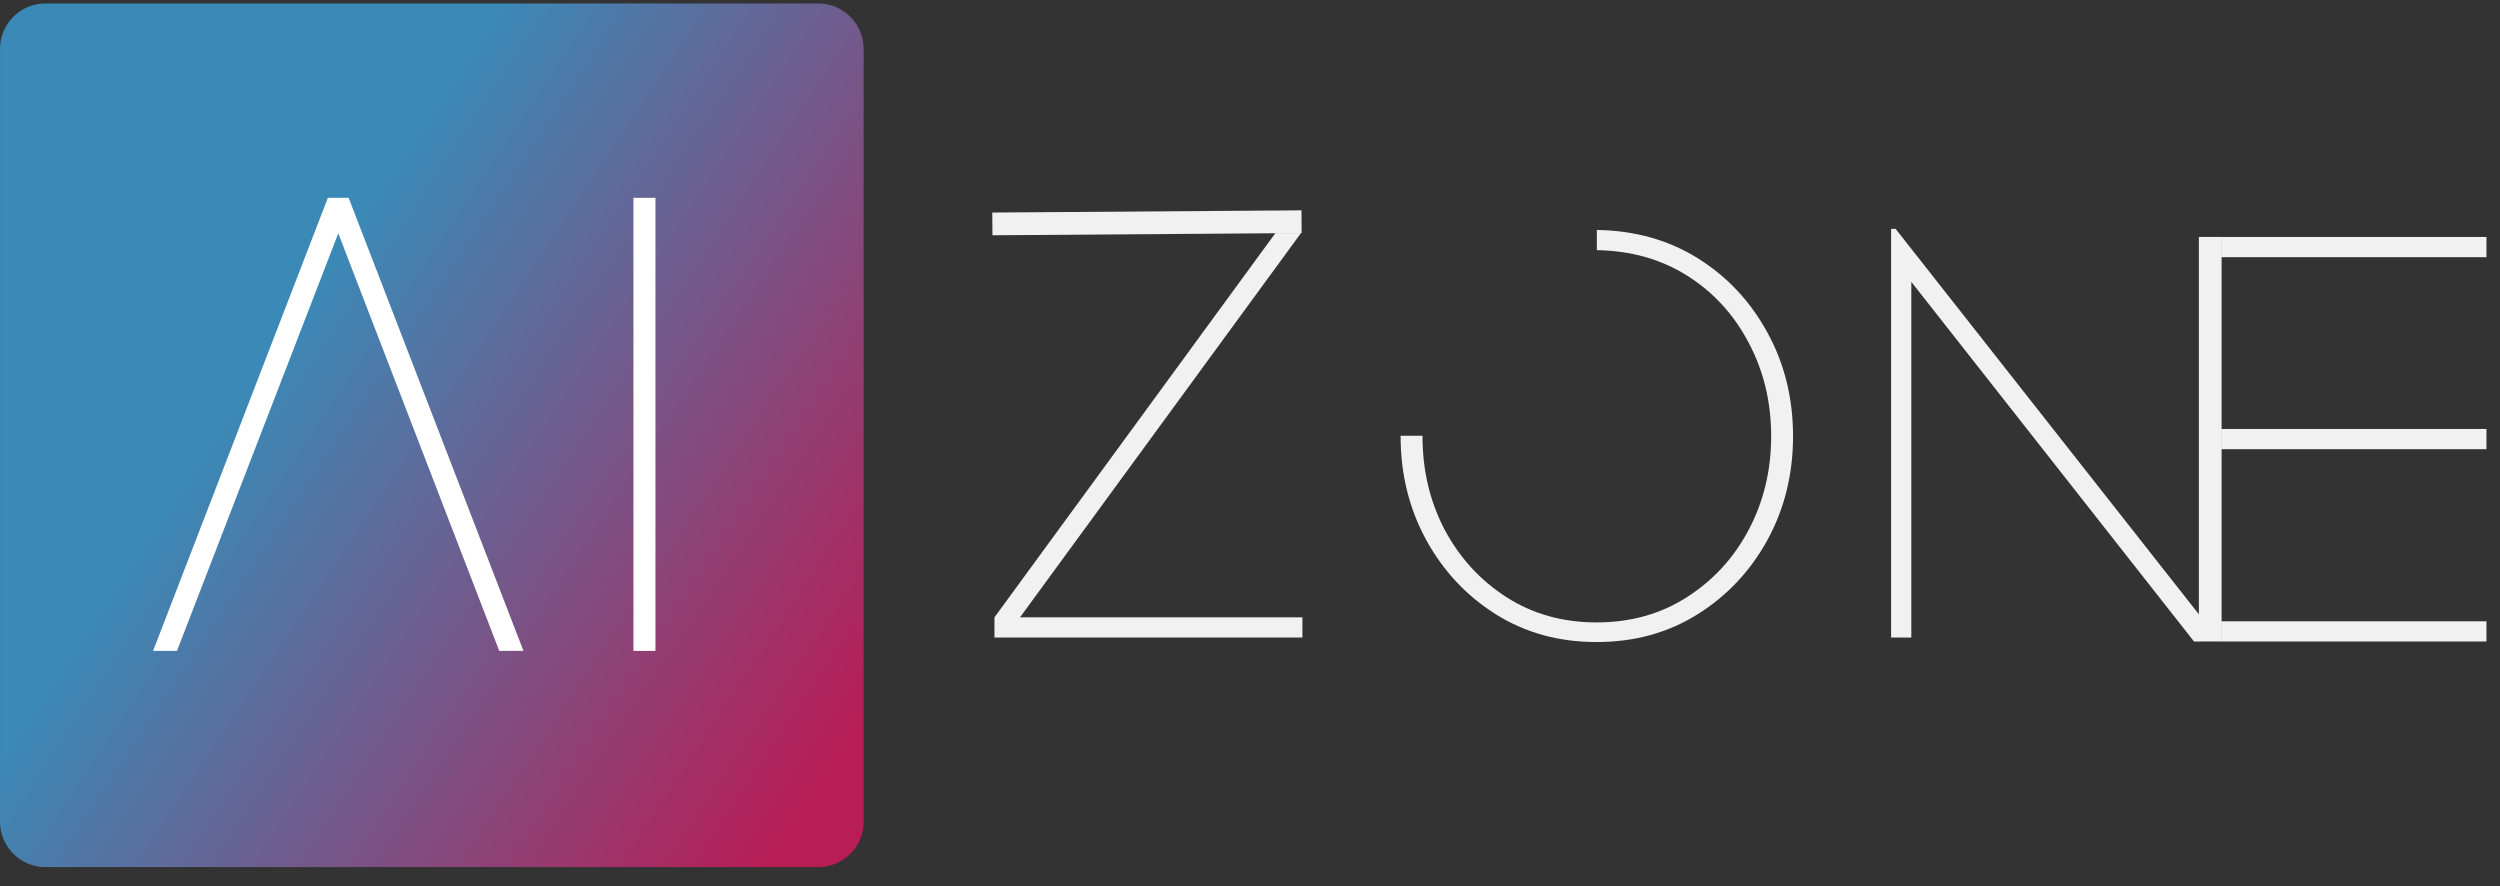 <svg width="110" height="39" viewBox="0 0 110 39" fill="none" xmlns="http://www.w3.org/2000/svg">
<rect x="0" y="0" width="110" height="39" fill="#333333" stroke="none"/>
<path d="M0.001 2.152C0.001 1.048 0.896 0.152 2.001 0.152H36.001C37.105 0.152 38.001 1.048 38.001 2.152V36.152C38.001 37.257 37.105 38.152 36.001 38.152H2.001C0.896 38.152 0.001 37.257 0.001 36.152V2.152Z" fill="url(#paint0_linear_649_3190)"/>
<path d="M23.032 28.639H21.967L14.884 10.267L7.787 28.639H6.735L14.427 8.704H15.34L23.032 28.639Z" fill="white"/>
<path d="M27.872 8.704H28.84V28.639H27.872V8.704Z" fill="white"/>
<path d="M57.306 27.163V28.053H43.756V27.163L56.12 10.254H57.244L44.88 27.163H57.306Z" fill="#F1F1F1"/>
<path d="M70.261 10.118C71.932 10.143 73.414 10.559 74.707 11.366C76 12.173 77.021 13.264 77.77 14.639C78.52 16.006 78.894 17.525 78.894 19.197C78.894 20.86 78.52 22.379 77.77 23.754C77.021 25.121 75.996 26.212 74.695 27.028C73.394 27.843 71.912 28.25 70.248 28.25C68.593 28.25 67.115 27.843 65.814 27.028C64.521 26.212 63.5 25.121 62.751 23.754C62.001 22.379 61.627 20.86 61.627 19.197C61.627 19.197 61.627 19.192 61.627 19.184C61.627 19.184 61.627 19.18 61.627 19.172H62.59C62.59 19.18 62.59 19.184 62.59 19.184C62.59 19.192 62.59 19.197 62.59 19.197C62.59 20.695 62.915 22.066 63.566 23.31C64.225 24.545 65.13 25.533 66.283 26.274C67.436 27.015 68.758 27.386 70.248 27.386C71.747 27.386 73.073 27.015 74.225 26.274C75.386 25.533 76.292 24.545 76.943 23.31C77.602 22.066 77.931 20.695 77.931 19.197C77.931 17.69 77.602 16.319 76.943 15.084C76.292 13.84 75.391 12.856 74.238 12.131C73.093 11.407 71.767 11.032 70.261 11.007V10.118Z" fill="#F1F1F1"/>
<path d="M83.406 10.069L96.759 27.04V28.226H96.536L84.098 12.403V28.053H83.209V10.069H83.406Z" fill="#F1F1F1"/>
<path d="M109.404 11.316H97.731V10.427H109.404V11.316ZM109.404 19.765H97.731V18.875H109.404V19.765ZM109.404 28.226H97.731V27.337H109.404V28.226Z" fill="#F1F1F1"/>
<line x1="97.25" y1="28.225" x2="97.25" y2="10.425" stroke="#F1F1F1"/>
<line x1="43.664" y1="9.852" x2="57.268" y2="9.755" stroke="#F1F1F1"/>
<defs>
<linearGradient id="paint0_linear_649_3190" x1="1.591" y1="6.177" x2="38.763" y2="30.891" gradientUnits="userSpaceOnUse">
<stop offset="0.308" stop-color="#3B89B6"/>
<stop offset="1" stop-color="#B81D55"/>
</linearGradient>
</defs>
</svg>
